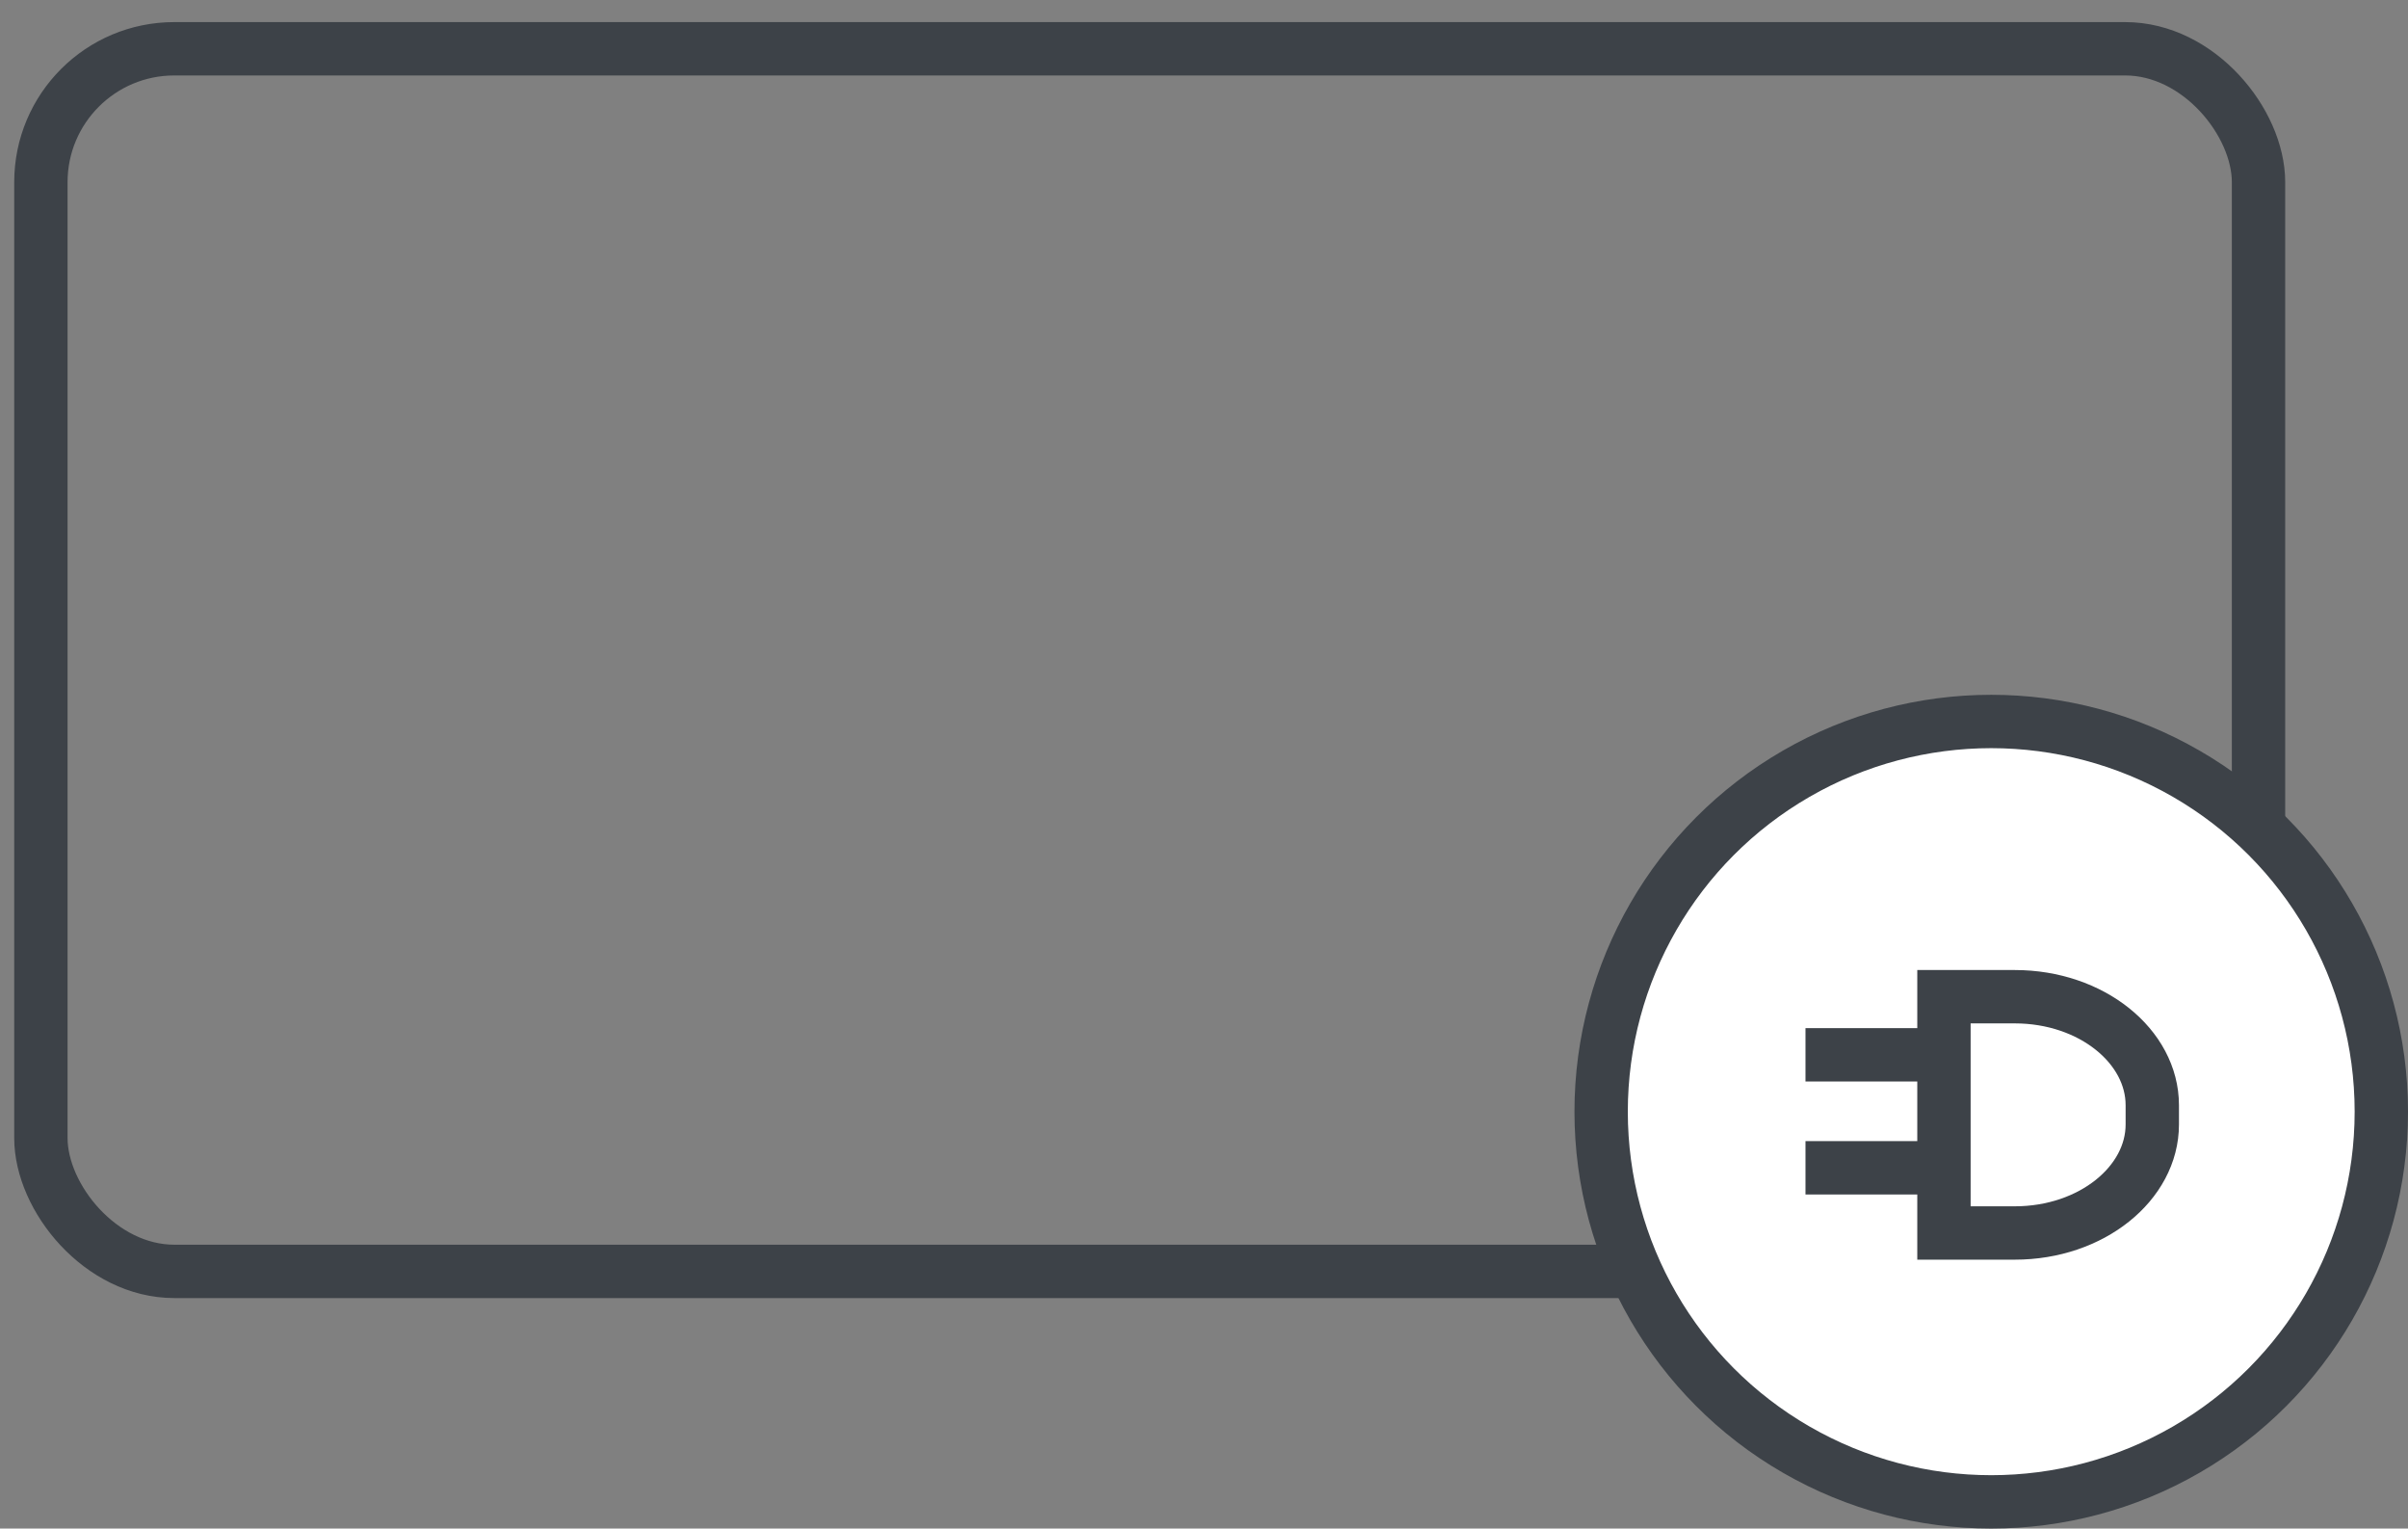 <?xml version="1.0" encoding="UTF-8"?>
<svg width="52px" height="33px" viewBox="0 0 52 33" version="1.1" xmlns="http://www.w3.org/2000/svg" xmlns:xlink="http://www.w3.org/1999/xlink">
    <rect x="0" y="0" width="52" height="33" fill="#808080" stroke="none"/>
    <!-- Generator: Sketch 50.2 (55047) - http://www.bohemiancoding.com/sketch -->
    <title>With Power</title>
    <desc>Created with Sketch.</desc>
    <defs></defs>
    <g id="TV-mounting---desktop" stroke="none" stroke-width="1" fill="none" fill-rule="evenodd">
        <g id="M8-TV" transform="translate(-360, -271)" stroke="#3D4248" stroke-width="1.152">
            <g id="Group-13" transform="translate(293, 271)">
                <g id="in-wall" transform="translate(67.307, 0.081)">
                    <g id="With-Power">
                        <rect id="Rectangle-2-Copy" x="0.576" y="0.972" width="47.889" height="26.395" rx="2.88"></rect>
                        <circle id="Oval-3" fill="#FFFFFF" cx="42.693" cy="23.919" r="8.424"></circle>
                        <g id="Group-15" transform="translate(38.193, 19.328)">
                            <g id="Group-17" transform="translate(0.354, 0.95)">
                                <path d="M3.125,1.159 L3.125,6.26 L4.654,6.26 C6.317,6.26 7.624,5.184 7.624,3.918 L7.624,3.501 C7.624,2.235 6.317,1.159 4.654,1.159 L3.125,1.159 Z" id="Rectangle-15" fill="#FFFFFF"></path>
                                <g id="Group-16" transform="translate(0.711, 1)" stroke-linecap="square" stroke-linejoin="round">
                                    <path d="M0,1.414 L1.953,1.414" id="Path-3"></path>
                                    <path d="M0,3.853 L1.953,3.853" id="Path-3"></path>
                                </g>
                            </g>
                        </g>
                    </g>
                </g>
            </g>
        </g>
    </g>
</svg>